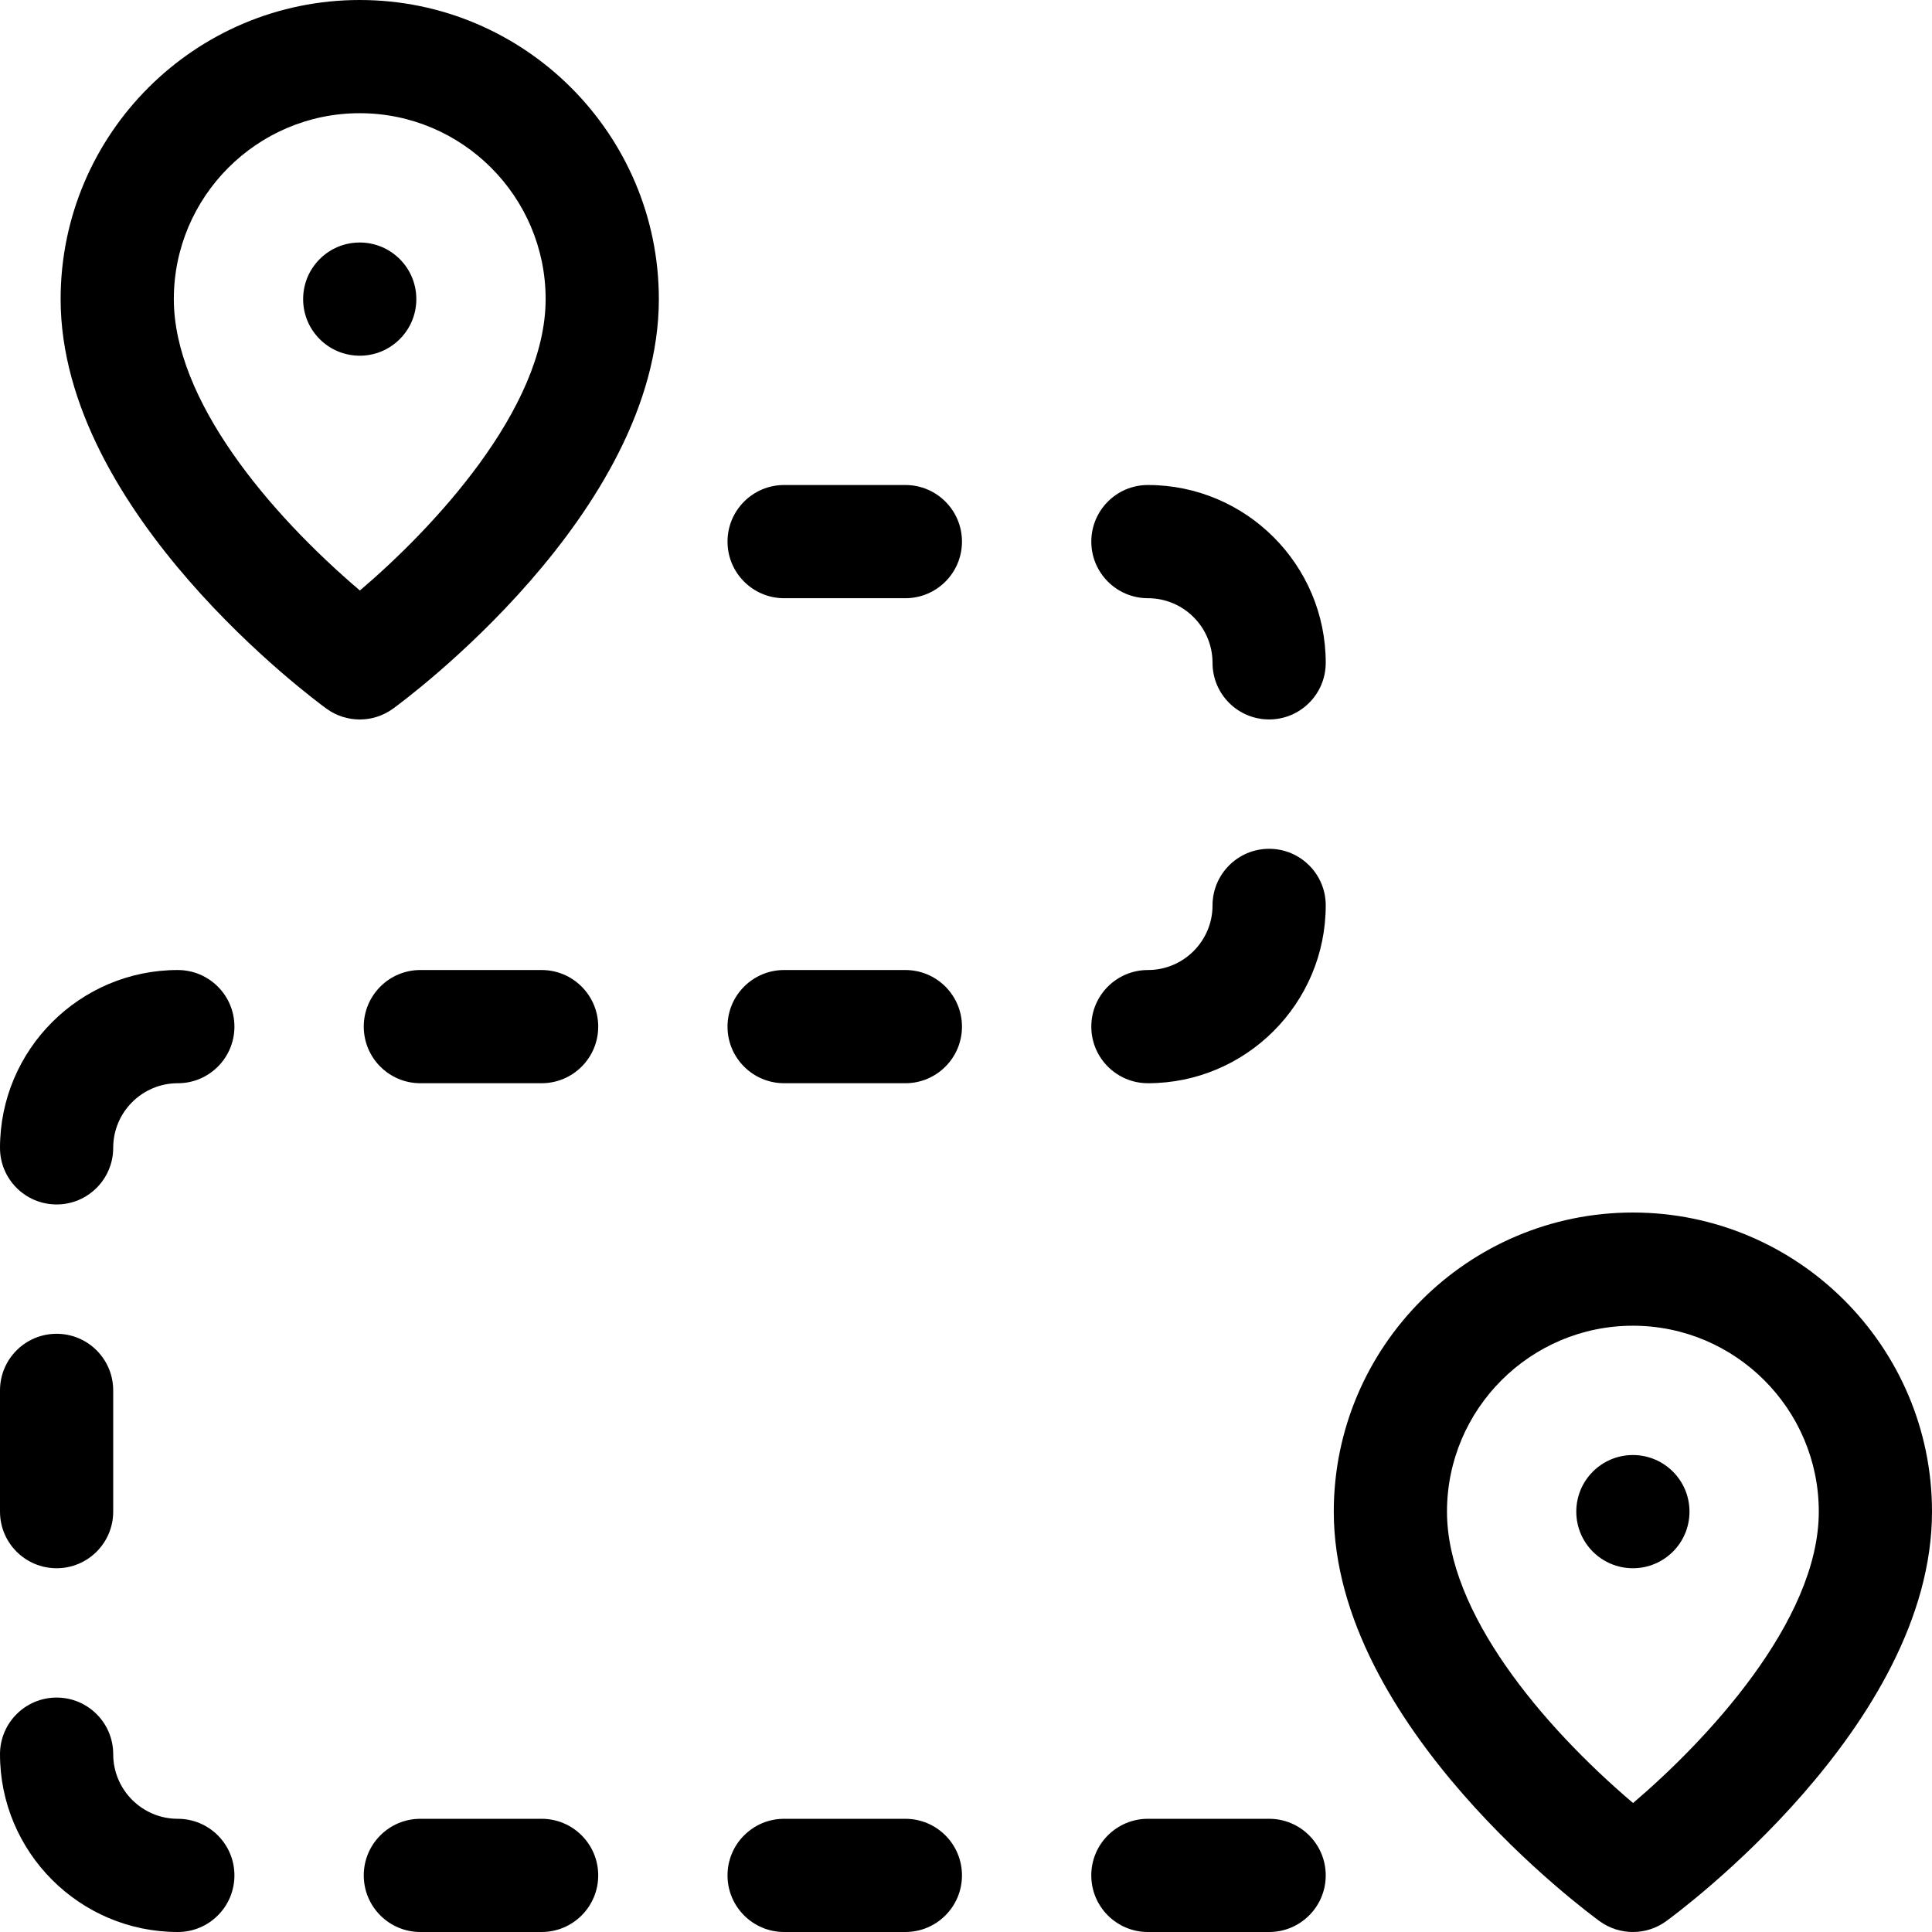 <svg id="Layer_1" enable-background="new 0 0 512 512" height="512" viewBox="0 0 512 512" width="512" xmlns="http://www.w3.org/2000/svg"><g><path d="m95.333 0c-43.708 0-79.266 35.559-79.266 79.267 0 56.747 67.579 106.451 70.455 108.54 2.628 1.907 5.72 2.86 8.812 2.86s6.184-.953 8.812-2.86c2.876-2.089 70.455-51.793 70.455-108.54-.001-43.708-35.559-79.267-79.268-79.267zm.042 156.49c-24.305-20.688-49.308-50.617-49.308-77.224 0-27.165 22.101-49.266 49.266-49.266s49.267 22.101 49.267 49.267c0 29.188-30.208 61.05-49.225 77.223z"/><circle cx="95.333" cy="79.267" r="15"/><path d="m432.733 321.333c-43.708 0-79.267 35.559-79.267 79.267 0 56.747 67.579 106.451 70.455 108.54 2.628 1.906 5.72 2.86 8.812 2.86s6.184-.954 8.812-2.86c2.876-2.089 70.455-51.793 70.455-108.54 0-43.708-35.559-79.267-79.267-79.267zm.042 156.49c-24.305-20.688-49.308-50.617-49.308-77.224 0-27.166 22.101-49.267 49.267-49.267s49.266 22.102 49.266 49.268c0 29.188-30.208 61.05-49.225 77.223z"/><circle cx="432.733" cy="400.6" r="15"/><path d="m15 415.6c8.284 0 15-6.716 15-15v-32.133c0-8.284-6.716-15-15-15s-15 6.716-15 15v32.133c0 8.284 6.716 15 15 15z"/><path d="m143.533 257.066h-32.133c-8.284 0-15 6.716-15 15s6.716 15 15 15h32.133c8.284 0 15-6.716 15-15s-6.716-15-15-15z"/><path d="m239.933 482h-32.133c-8.284 0-15 6.716-15 15s6.716 15 15 15h32.133c8.284 0 15-6.716 15-15s-6.716-15-15-15z"/><path d="m239.933 257.066h-32.133c-8.284 0-15 6.716-15 15s6.716 15 15 15h32.133c8.284 0 15-6.716 15-15s-6.716-15-15-15z"/><path d="m336.333 482h-32.133c-8.284 0-15 6.716-15 15s6.716 15 15 15h32.133c8.284 0 15-6.716 15-15s-6.715-15-15-15z"/><path d="m239.933 128.533h-32.133c-8.284 0-15 6.716-15 15s6.716 15 15 15h32.133c8.284 0 15-6.716 15-15s-6.716-15-15-15z"/><path d="m143.533 482h-32.133c-8.284 0-15 6.716-15 15s6.716 15 15 15h32.133c8.284 0 15-6.716 15-15s-6.716-15-15-15z"/><path d="m304.216 128.533h-.016c-8.284 0-14.992 6.716-14.992 15s6.724 15 15.008 15c9.438 0 17.117 7.679 17.117 17.134 0 8.284 6.716 14.992 15 14.992s15-6.725 15-15.009c0-25.98-21.136-47.117-47.117-47.117z"/><path d="m47.117 257.066c-25.98 0-47.117 21.137-47.117 47.134 0 8.284 6.716 14.992 15 14.992s15-6.725 15-15.009c0-9.438 7.679-17.117 17.117-17.117h.016c8.284 0 14.992-6.716 14.992-15s-6.724-15-15.008-15z"/><path d="m336.333 224.941c-8.284 0-15 6.724-15 15.008 0 9.438-7.679 17.117-17.117 17.117h-.016c-8.284 0-14.992 6.716-14.992 15s6.724 15 15.008 15c25.98 0 47.117-21.137 47.117-47.133 0-8.284-6.715-14.992-15-14.992z"/><path d="m47.117 482c-9.438 0-17.117-7.679-17.117-17.134 0-8.284-6.716-14.992-15-14.992s-15 6.725-15 15.009c0 25.98 21.137 47.117 47.117 47.117h.016c8.284 0 14.992-6.716 14.992-15s-6.724-15-15.008-15z"/></g></svg>
